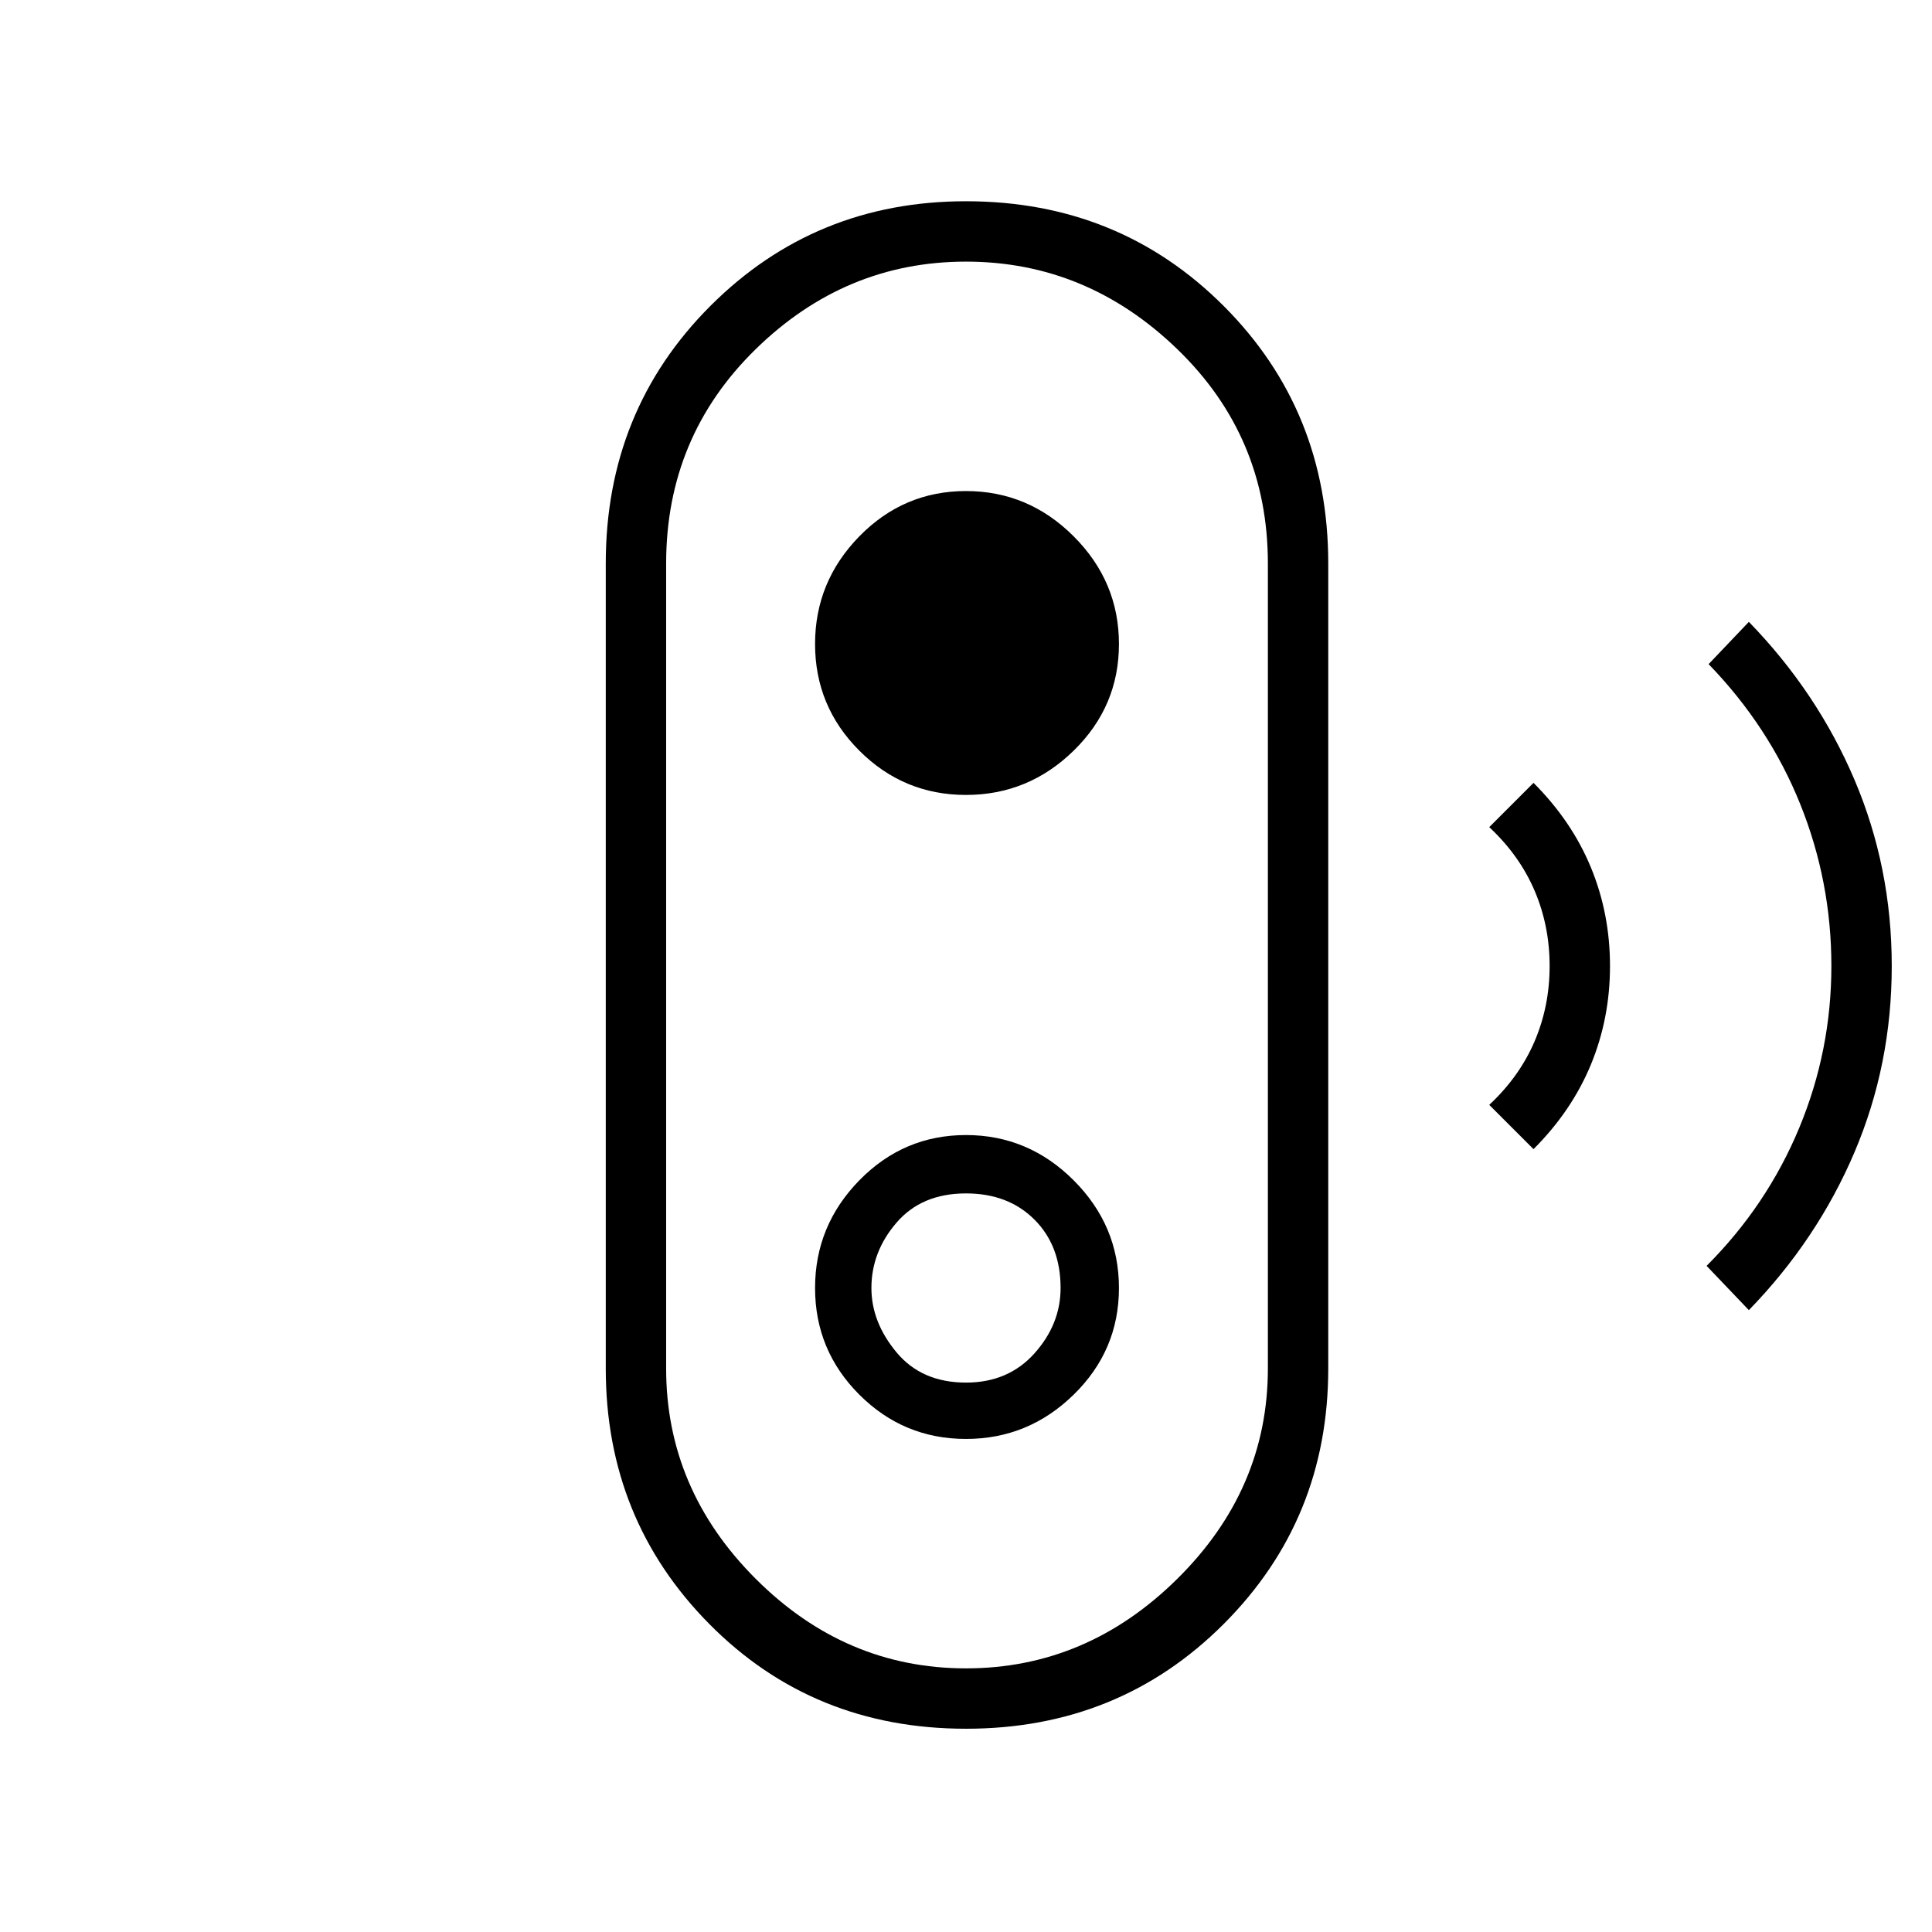 <svg xmlns="http://www.w3.org/2000/svg" height="48" width="48"><path d="m43.45 32.55-1.05-1.1q1.5-1.5 2.3-3.425.8-1.925.8-4.025 0-2.1-.775-4.025-.775-1.925-2.275-3.475l1-1.05q1.7 1.75 2.625 3.925T47 24q0 2.45-.925 4.625T43.45 32.55Zm-5.35-4-1.1-1.1q.75-.7 1.125-1.575T38.5 24q0-1-.375-1.875T37 20.55l1.1-1.1q.95.95 1.425 2.1Q40 22.7 40 24q0 1.3-.475 2.45-.475 1.15-1.425 2.1ZM24 42.95q-3.8 0-6.375-2.6T15.05 34V14q0-3.8 2.6-6.4Q20.25 5 24 5q3.8 0 6.4 2.6Q33 10.2 33 14v20q0 3.75-2.6 6.35-2.6 2.6-6.4 2.6Zm0-1.5q3 0 5.25-2.225T31.5 34V14q0-3.15-2.25-5.325Q27 6.5 24 6.5t-5.225 2.175Q16.55 10.85 16.55 14v20q0 3 2.225 5.225Q21 41.45 24 41.45Zm0-5.7q1.55 0 2.675-1.1Q27.8 33.55 27.8 32q0-1.55-1.125-2.675Q25.55 28.2 24 28.2q-1.55 0-2.65 1.125-1.1 1.125-1.1 2.675 0 1.55 1.1 2.65 1.1 1.1 2.65 1.1Zm0-1.4q-1.1 0-1.725-.75T21.65 32q0-.9.625-1.625T24 29.65q1.05 0 1.7.65.65.65.65 1.7 0 .9-.65 1.625t-1.7.725Zm0-14.6q1.55 0 2.675-1.1Q27.8 17.55 27.8 16q0-1.55-1.125-2.675Q25.55 12.2 24 12.2q-1.55 0-2.65 1.125-1.1 1.125-1.1 2.675 0 1.55 1.1 2.65 1.1 1.1 2.65 1.1ZM24 24Z"/></svg>
